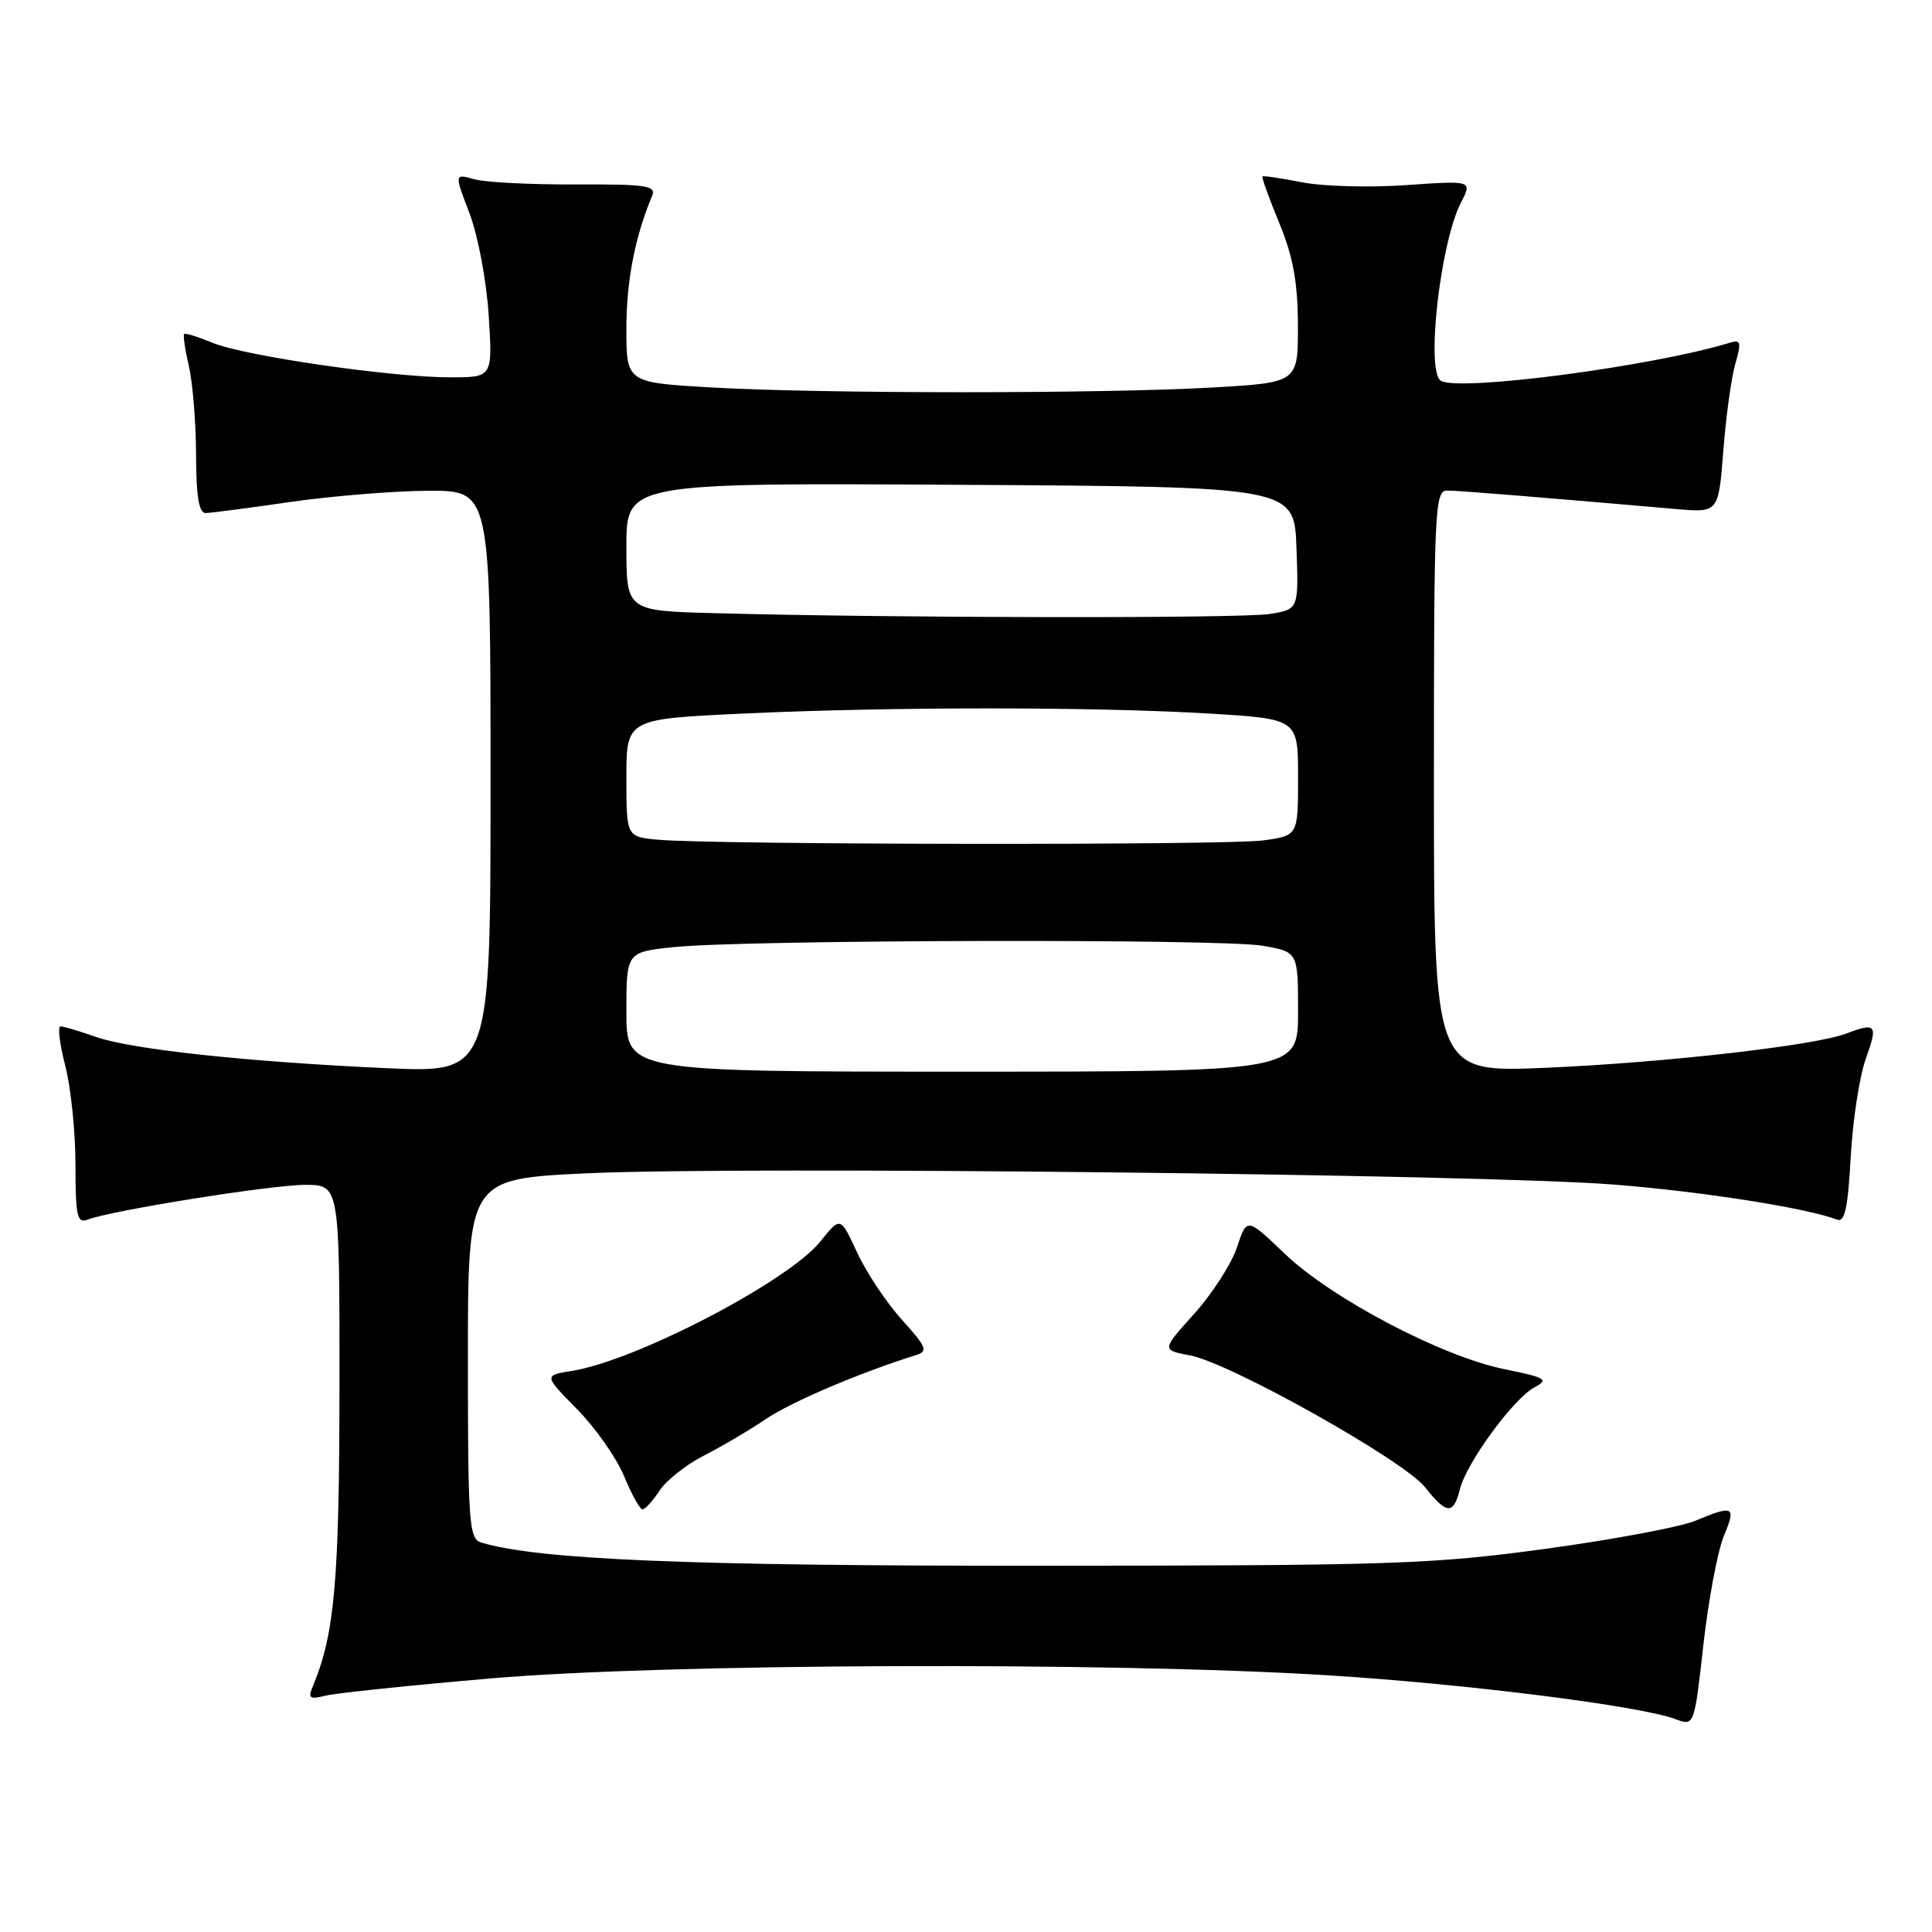 <?xml version="1.0" encoding="UTF-8" standalone="no"?>
<!DOCTYPE svg PUBLIC "-//W3C//DTD SVG 1.1//EN" "http://www.w3.org/Graphics/SVG/1.1/DTD/svg11.dtd" >
<svg xmlns="http://www.w3.org/2000/svg" xmlns:xlink="http://www.w3.org/1999/xlink" version="1.1" viewBox="0 0 256 256">
 <g >
 <path fill="currentColor"
d=" M 228.41 203.55 C 230.08 199.56 229.74 199.38 224.64 201.51 C 222.66 202.33 213.72 204.01 204.77 205.23 C 189.78 207.27 184.51 207.45 138.00 207.47 C 91.38 207.50 71.32 206.67 63.75 204.39 C 62.15 203.91 62.00 201.86 62.00 180.04 C 62.00 156.21 62.00 156.21 77.75 155.47 C 97.98 154.51 196.40 155.59 213.80 156.96 C 225.44 157.87 239.40 160.06 243.43 161.61 C 244.44 162.00 244.86 160.07 245.23 153.31 C 245.49 148.46 246.40 142.59 247.24 140.25 C 248.86 135.75 248.61 135.44 244.61 136.96 C 240.42 138.55 220.43 140.82 204.75 141.49 C 190.00 142.12 190.00 142.12 190.00 103.56 C 190.00 67.50 190.11 65.00 191.75 65.00 C 193.28 65.01 202.88 65.78 222.10 67.45 C 227.71 67.94 227.71 67.94 228.35 59.72 C 228.70 55.20 229.41 50.02 229.94 48.20 C 230.77 45.32 230.67 44.97 229.19 45.42 C 218.94 48.55 193.30 51.92 190.92 50.45 C 188.91 49.21 190.84 32.14 193.59 26.83 C 195.09 23.92 195.09 23.92 186.30 24.53 C 181.46 24.87 175.25 24.70 172.50 24.15 C 169.75 23.61 167.40 23.26 167.28 23.38 C 167.16 23.51 168.16 26.28 169.51 29.55 C 171.35 34.04 171.96 37.37 171.98 43.10 C 172.00 50.69 172.00 50.69 160.75 51.34 C 146.27 52.18 108.73 52.18 94.25 51.34 C 83.00 50.69 83.00 50.69 83.00 43.51 C 83.00 37.24 84.14 31.35 86.41 25.95 C 86.98 24.60 85.65 24.40 76.28 24.44 C 70.35 24.47 64.31 24.16 62.85 23.75 C 60.20 23.01 60.20 23.01 62.21 28.26 C 63.33 31.19 64.45 37.14 64.75 41.75 C 65.28 50.00 65.28 50.00 59.68 50.00 C 51.86 50.00 32.33 47.16 28.16 45.42 C 26.25 44.63 24.56 44.10 24.40 44.26 C 24.24 44.43 24.52 46.34 25.03 48.53 C 25.54 50.71 25.96 55.99 25.98 60.25 C 25.99 65.78 26.36 67.99 27.25 67.98 C 27.94 67.97 33.00 67.31 38.50 66.51 C 44.00 65.72 52.21 65.05 56.75 65.03 C 65.00 65.00 65.00 65.00 65.00 103.58 C 65.00 142.16 65.00 142.16 51.25 141.54 C 32.72 140.70 17.39 139.05 12.66 137.38 C 10.51 136.62 8.42 136.00 8.02 136.00 C 7.62 136.00 7.90 138.35 8.65 141.22 C 9.39 144.09 10.00 149.99 10.00 154.32 C 10.00 161.11 10.22 162.13 11.59 161.61 C 14.76 160.39 35.97 157.00 40.42 157.00 C 45.00 157.00 45.00 157.00 44.98 183.75 C 44.97 209.43 44.34 216.52 41.47 223.40 C 40.78 225.04 41.01 225.21 43.11 224.69 C 44.45 224.35 54.31 223.32 65.03 222.40 C 88.09 220.41 147.04 220.19 175.86 221.98 C 194.23 223.12 217.30 226.03 222.00 227.79 C 224.50 228.73 224.50 228.73 225.71 217.92 C 226.38 211.97 227.60 205.51 228.41 203.55 Z  M 87.40 197.51 C 88.30 196.14 90.94 194.06 93.26 192.88 C 95.59 191.69 99.30 189.51 101.50 188.02 C 104.86 185.75 113.90 181.90 121.36 179.56 C 123.01 179.05 122.80 178.52 119.51 174.88 C 117.47 172.62 114.80 168.62 113.58 165.98 C 111.36 161.18 111.36 161.18 108.73 164.47 C 104.52 169.75 84.31 180.29 75.79 181.65 C 72.05 182.25 72.05 182.25 76.47 186.73 C 78.90 189.20 81.70 193.19 82.70 195.61 C 83.69 198.02 84.79 199.99 85.13 200.00 C 85.48 200.00 86.50 198.88 87.40 197.51 Z  M 193.46 197.28 C 194.34 193.79 200.56 185.30 203.34 183.82 C 205.26 182.79 204.83 182.54 199.29 181.41 C 191.00 179.72 176.39 172.03 170.22 166.11 C 165.21 161.32 165.21 161.32 163.91 165.27 C 163.19 167.44 160.65 171.40 158.26 174.06 C 153.91 178.89 153.91 178.89 157.70 179.60 C 163.00 180.60 186.01 193.51 188.82 197.06 C 191.70 200.70 192.60 200.75 193.46 197.28 Z  M 83.00 134.08 C 83.00 126.16 83.00 126.16 89.25 125.50 C 98.47 124.52 161.72 124.37 167.25 125.31 C 172.00 126.12 172.00 126.12 172.00 134.06 C 172.00 142.00 172.00 142.00 127.50 142.00 C 83.00 142.00 83.00 142.00 83.00 134.08 Z  M 87.25 111.27 C 83.00 110.89 83.00 110.89 83.00 103.08 C 83.00 95.27 83.00 95.27 98.53 94.55 C 118.07 93.64 144.93 93.64 160.23 94.55 C 172.00 95.26 172.00 95.26 172.00 102.99 C 172.00 110.73 172.00 110.73 167.36 111.36 C 162.55 112.02 94.74 111.94 87.25 111.27 Z  M 94.75 81.25 C 83.00 80.94 83.00 80.94 83.00 72.46 C 83.00 63.98 83.00 63.98 127.25 64.24 C 171.50 64.50 171.50 64.50 171.79 72.61 C 172.08 80.73 172.08 80.73 168.29 81.35 C 164.62 81.96 118.63 81.90 94.75 81.25 Z "/>
</g>
</svg>